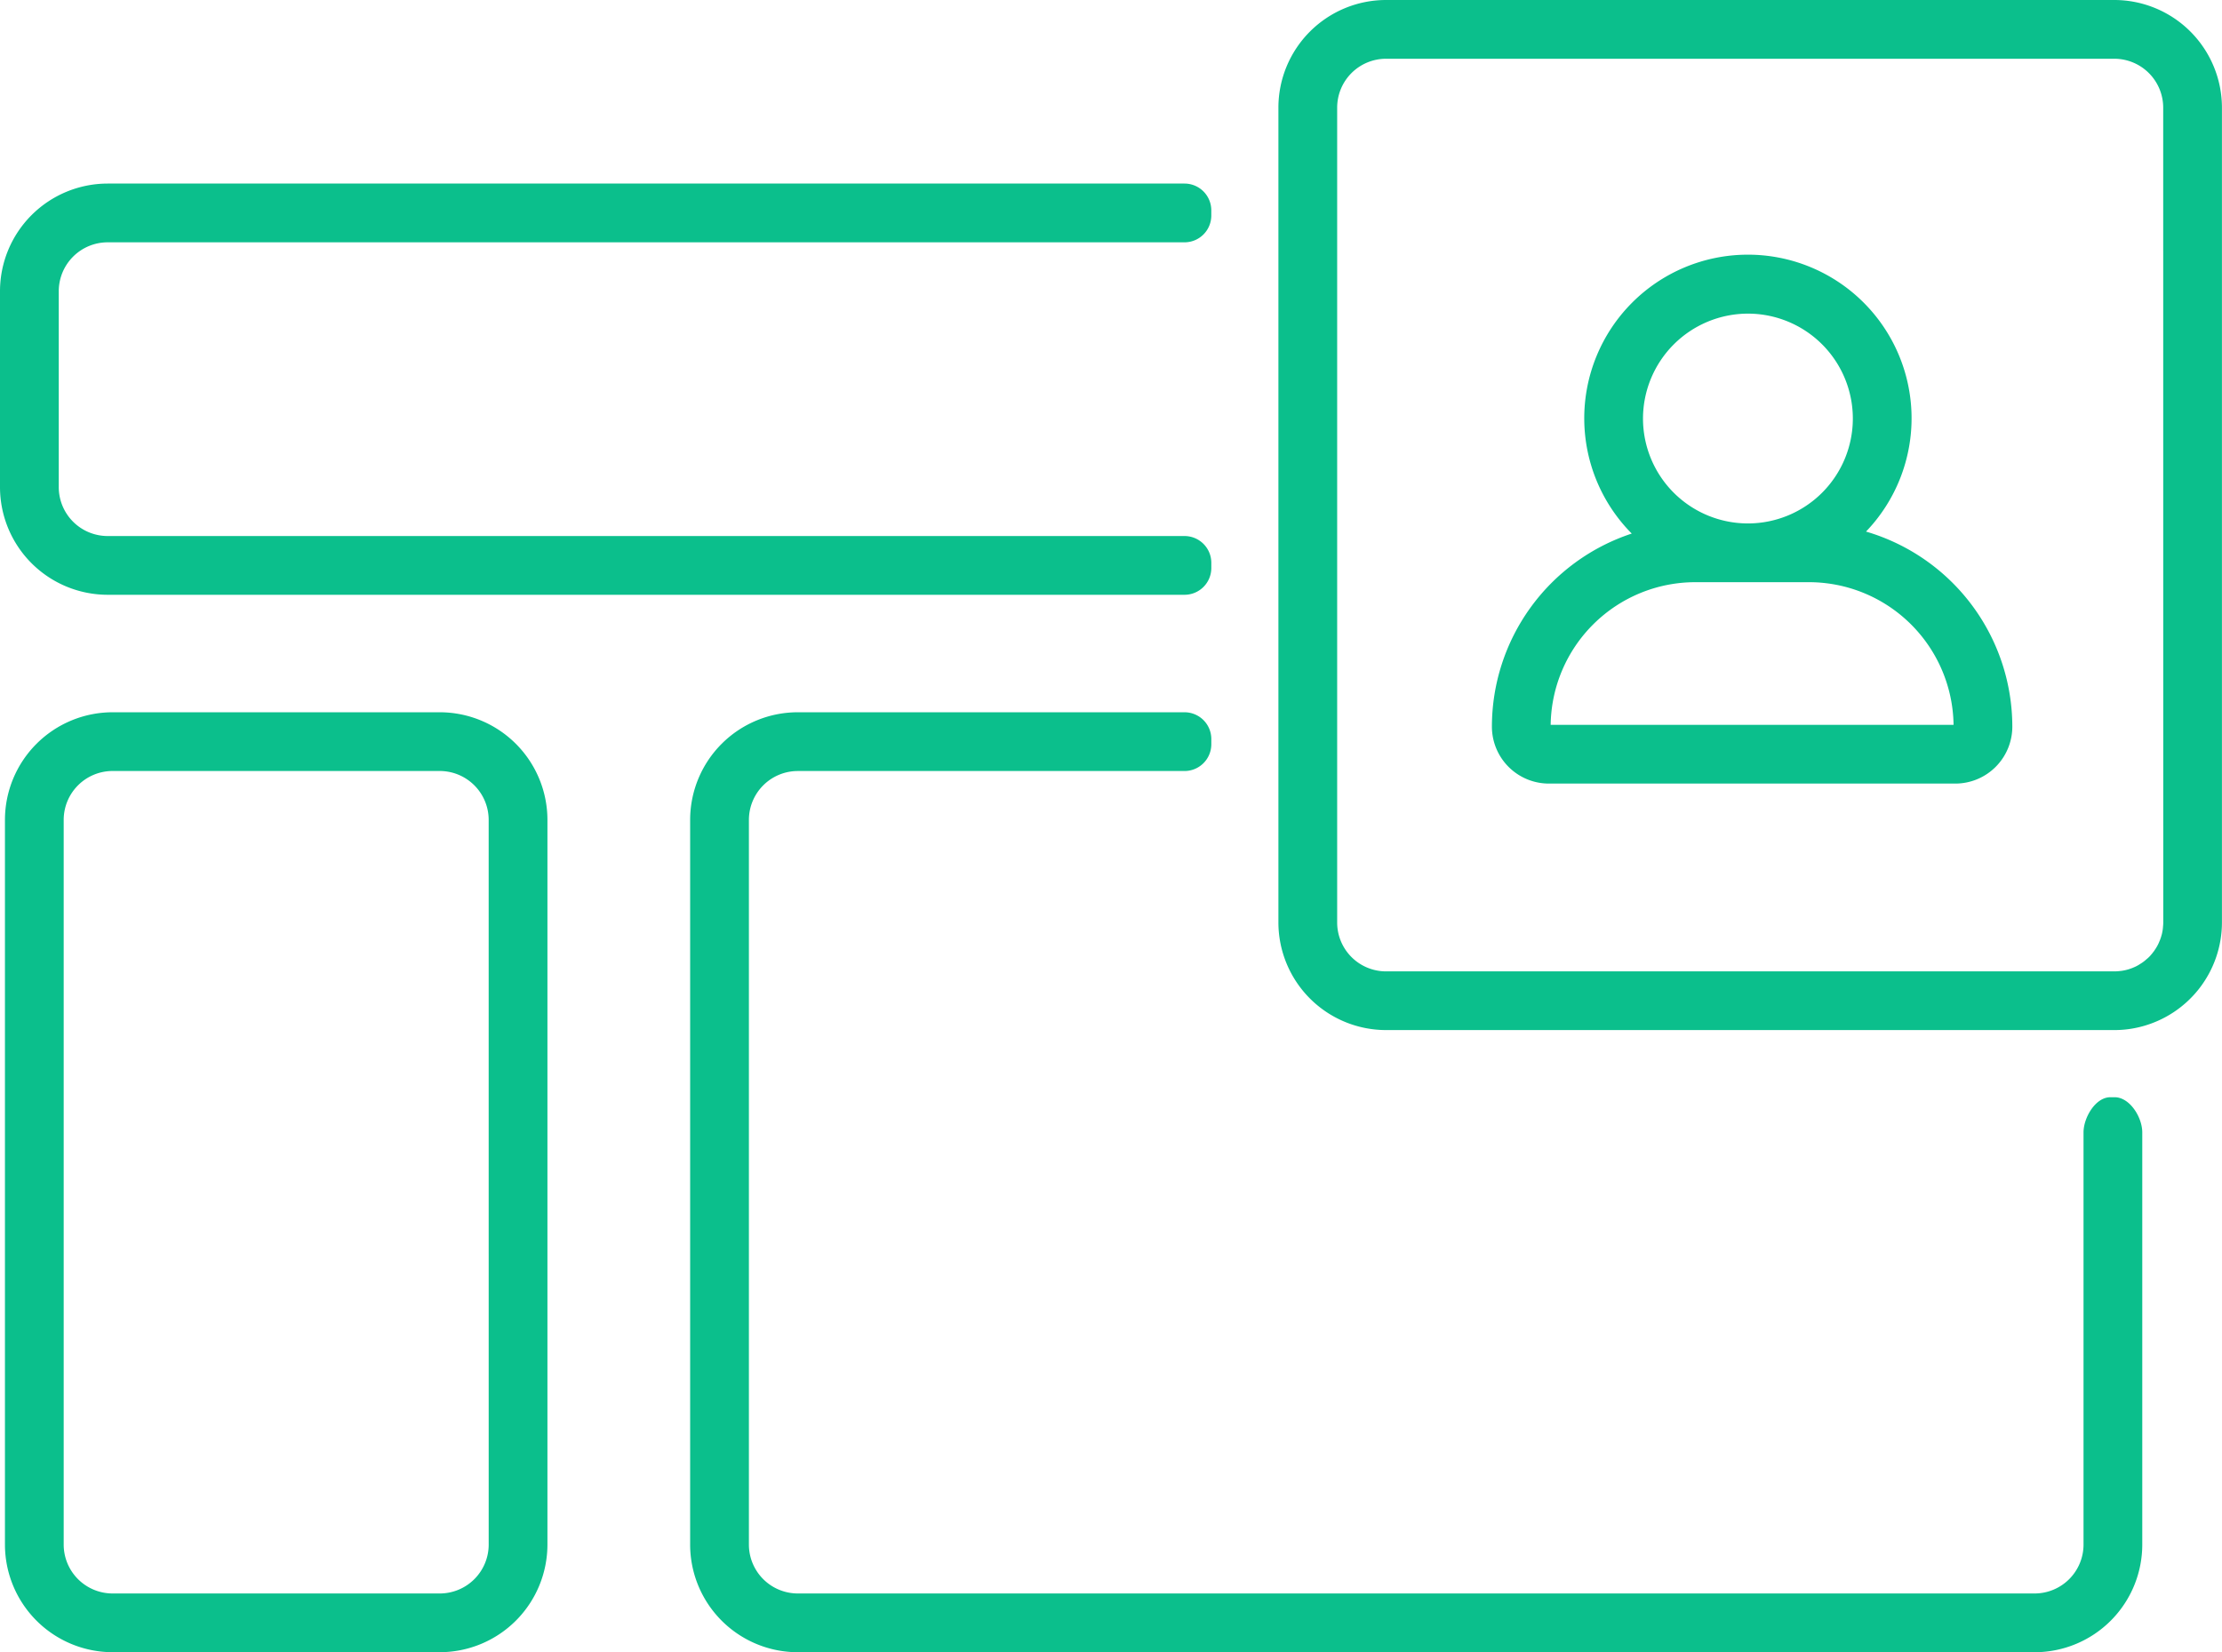 <svg xmlns="http://www.w3.org/2000/svg" width="111.779" height="83.129" viewBox="0 0 111.779 83.129">
  <g id="Group_353" data-name="Group 353" transform="translate(0)">
    <path id="Path_354" data-name="Path 354" d="M407.236,413.918v9.855a2.461,2.461,0,0,0,2.458,2.462h54.174a1.348,1.348,0,0,1,1.348,1.348v.26a1.348,1.348,0,0,1-1.348,1.348H409.693a5.42,5.42,0,0,1-5.413-5.417v-9.855a5.42,5.42,0,0,1,5.413-5.418h54.174a1.348,1.348,0,0,1,1.348,1.348v.26a1.348,1.348,0,0,1-1.348,1.348H409.693A2.461,2.461,0,0,0,407.236,413.918Z" transform="translate(-404.28 -399.265)" fill="#0bbf8c"/>
    <path id="Path_355" data-name="Path 355" d="M559.55,492.638v20.737a5.417,5.417,0,0,1-5.417,5.418H491.918a5.417,5.417,0,0,1-5.418-5.418V476.917a5.417,5.417,0,0,1,5.418-5.417H511.37a1.348,1.348,0,0,1,1.348,1.348v.26a1.348,1.348,0,0,1-1.348,1.348H491.918a2.462,2.462,0,0,0-2.462,2.462v36.457a2.462,2.462,0,0,0,2.462,2.462h62.215a2.462,2.462,0,0,0,2.462-2.462V492.639c0-.744.6-1.77,1.348-1.77h.216C558.92,490.867,559.55,491.876,559.55,492.638Z" transform="translate(-451.782 -435.663)" fill="#0bbf8c"/>
    <path id="Path_357" data-name="Path 357" d="M426.743,471.5H410.283a5.42,5.42,0,0,0-5.413,5.417v36.457a5.42,5.42,0,0,0,5.413,5.418h16.459a5.421,5.421,0,0,0,5.418-5.418V476.917A5.421,5.421,0,0,0,426.743,471.5Zm2.462,41.875a2.462,2.462,0,0,1-2.462,2.462H410.283a2.461,2.461,0,0,1-2.458-2.462V476.917a2.461,2.461,0,0,1,2.458-2.462h16.459a2.462,2.462,0,0,1,2.462,2.462Z" transform="translate(-404.621 -435.663)" fill="#0bbf8c"/>
    <g id="Group_333" data-name="Group 333" transform="translate(64.314 0)">
      <path id="Path_358" data-name="Path 358" d="M598.638,386.63H562a5.419,5.419,0,0,0-5.413,5.413v41A5.419,5.419,0,0,0,562,438.457h36.635a5.328,5.328,0,0,0,1.406-.186,5.42,5.42,0,0,0,4.011-5.228v-41A5.42,5.42,0,0,0,598.638,386.63Zm2.462,46.414a1.846,1.846,0,0,1-.013.215.772.772,0,0,1-.008.093,1.42,1.42,0,0,1-.03.186.935.935,0,0,1-.038.156.646.646,0,0,1-.03.1.141.141,0,0,1-.021.059.609.609,0,0,1-.046.122,2.041,2.041,0,0,1-.236.443.608.608,0,0,1-.076.106,1.338,1.338,0,0,1-.1.127,1.57,1.57,0,0,1-.253.249,1.669,1.669,0,0,1-.19.152s-.008.008-.013.008a.547.547,0,0,1-.063.042l-.139.089a.345.345,0,0,0-.055.03,1.907,1.907,0,0,1-.19.089c-.076.034-.152.059-.228.084a2.056,2.056,0,0,1-.279.068c-.046.008-.093.017-.144.021a2.465,2.465,0,0,1-.308.021H562a2.46,2.46,0,0,1-2.457-2.458v-41A2.46,2.46,0,0,1,562,389.586h36.635a2.461,2.461,0,0,1,2.462,2.458Z" transform="translate(-556.59 -386.63)" fill="#0bbf8c"/>
    </g>
    <g id="Group_352" data-name="Group 352" transform="translate(75.051 12.824)">
      <g id="Group_351" data-name="Group 351" transform="translate(0 0)">
        <path id="Path_378" data-name="Path 378" d="M600.32,429.922a8.233,8.233,0,1,0-11.785.1,10.237,10.237,0,0,0-7.035,9.712,2.867,2.867,0,0,0,2.867,2.867h20.446a2.867,2.867,0,0,0,2.867-2.867A10.238,10.238,0,0,0,600.32,429.922Zm-5.941-10.966a5.278,5.278,0,1,1-5.278,5.278A5.286,5.286,0,0,1,594.379,418.956Zm-9.923,20.69a7.279,7.279,0,0,1,7.267-7.178h5.734a7.279,7.279,0,0,1,7.267,7.178Z" transform="translate(-581.5 -416)" fill="#0bbf8c"/>
      </g>
    </g>
  </g>
</svg>
